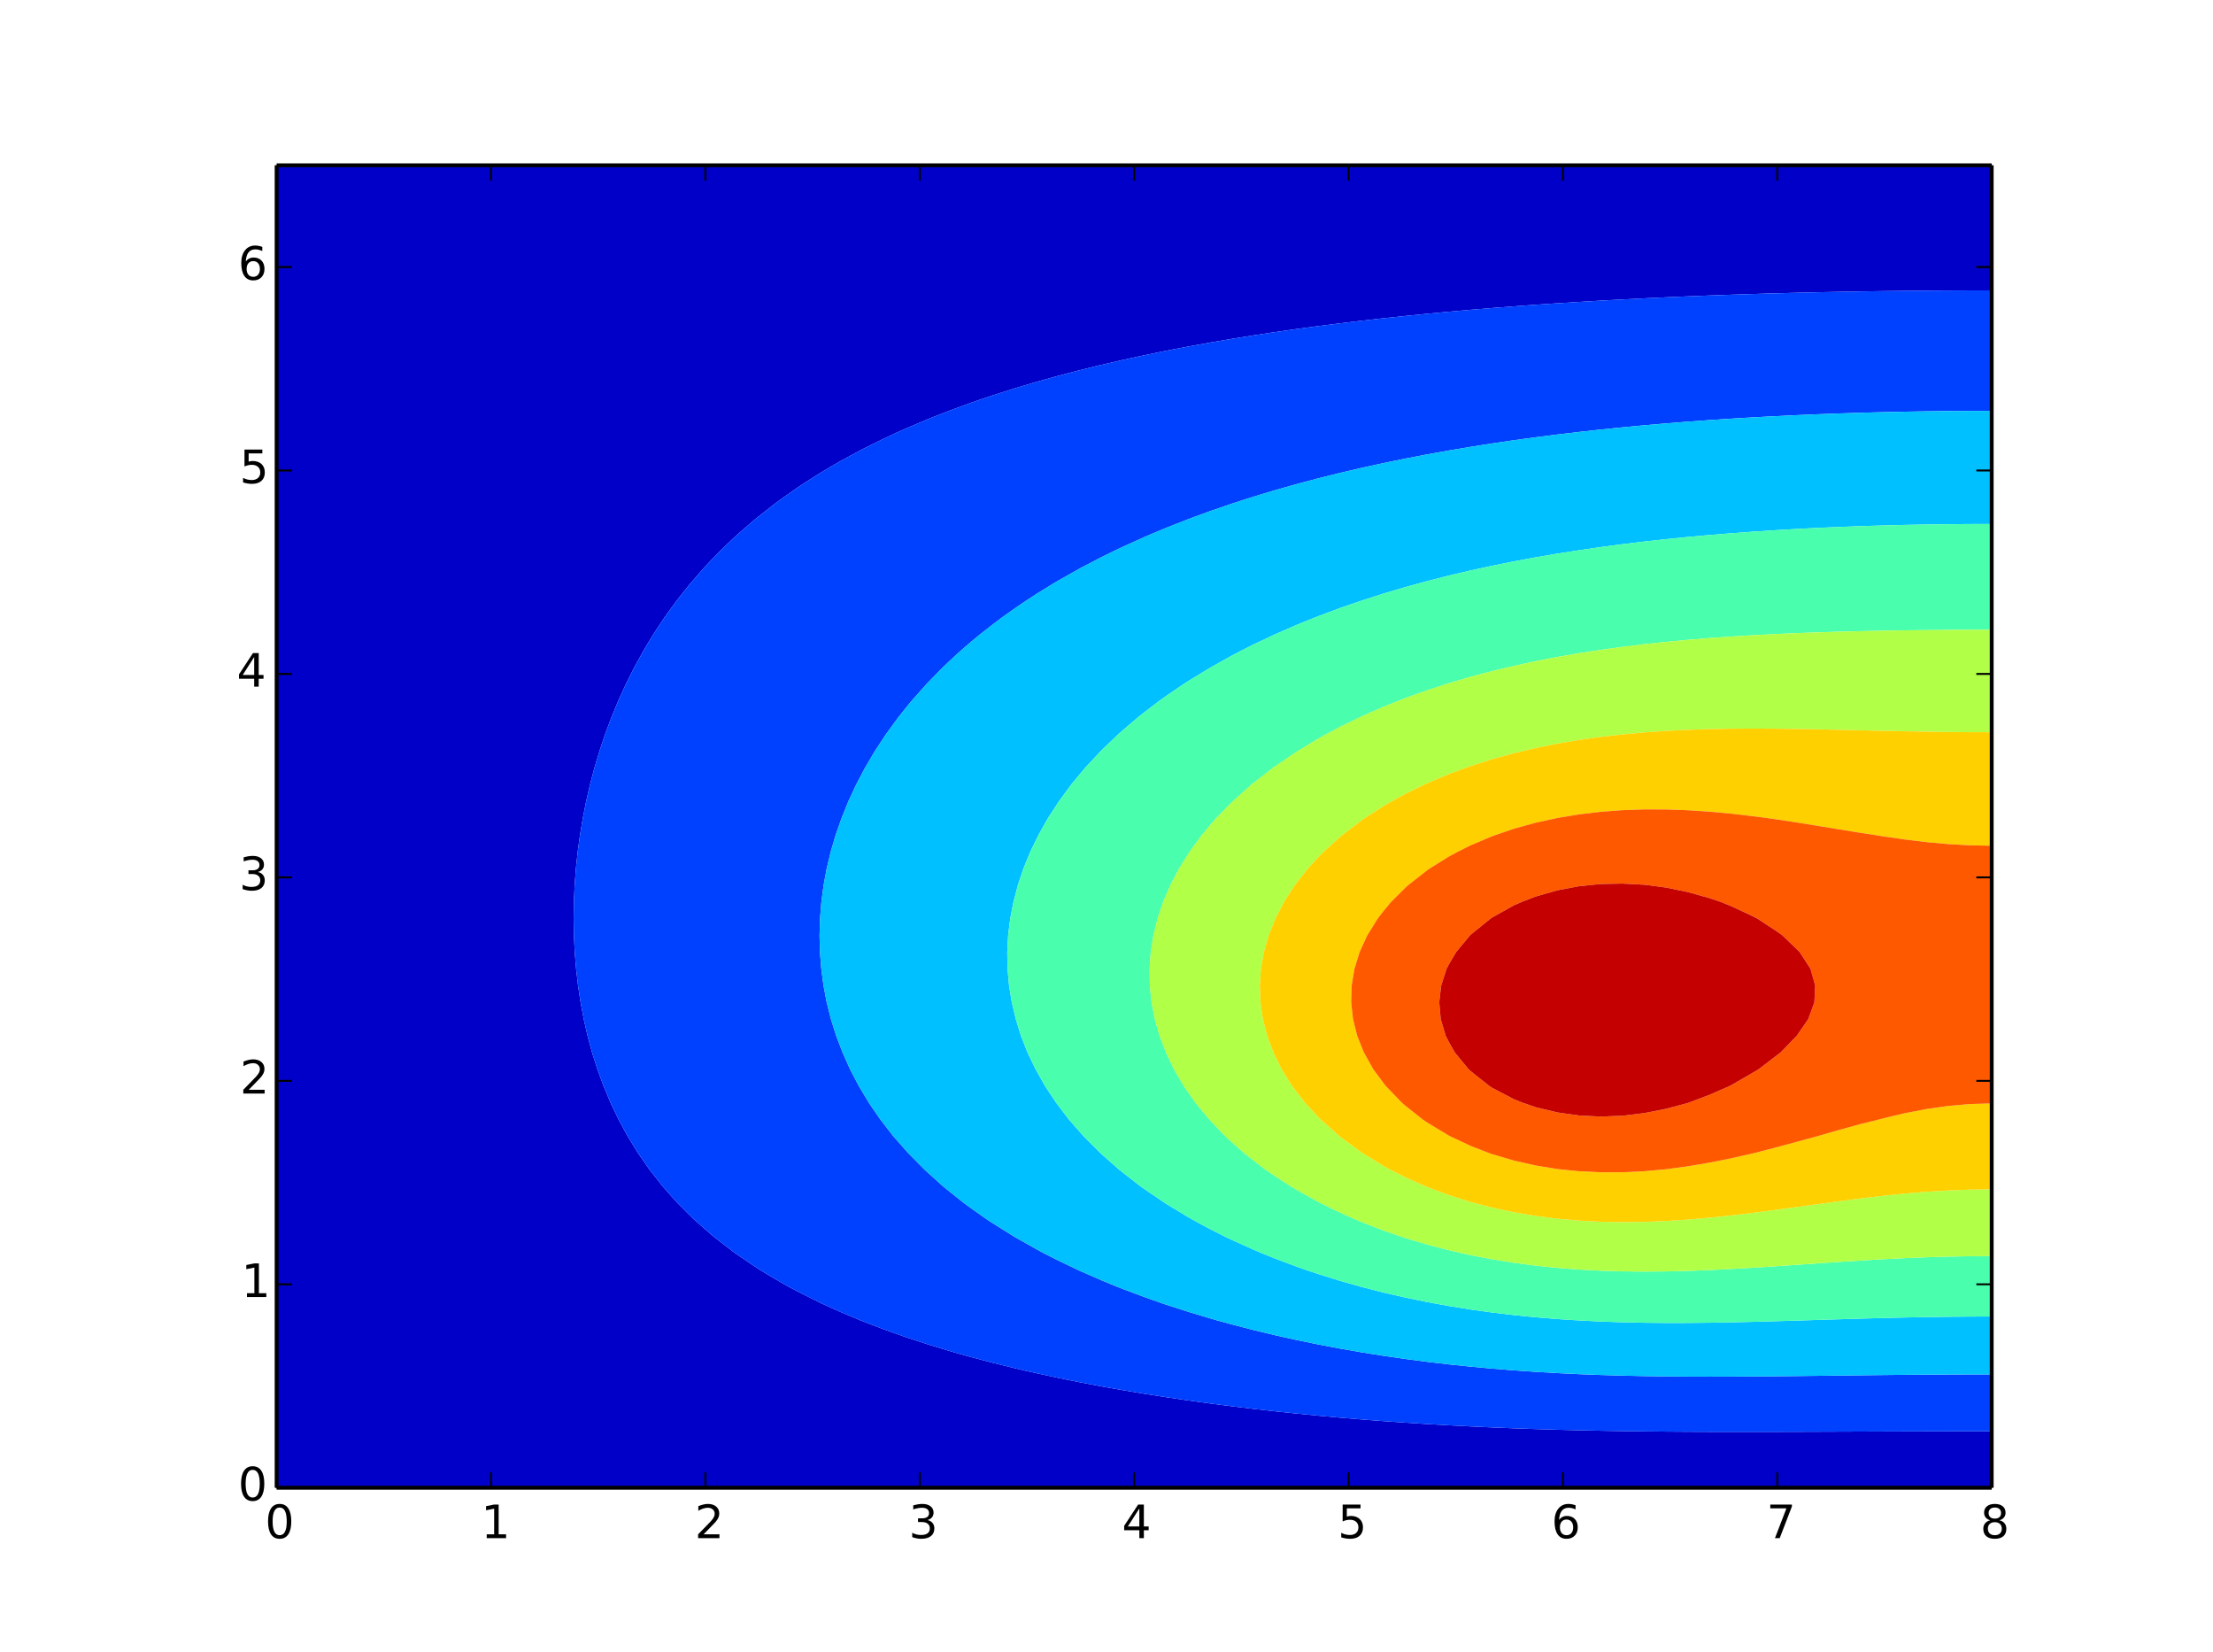 <?xml version="1.0" encoding="utf-8" standalone="no"?>
<!DOCTYPE svg PUBLIC "-//W3C//DTD SVG 1.1//EN"
  "http://www.w3.org/Graphics/SVG/1.1/DTD/svg11.dtd">
<!-- Created with matplotlib (http://matplotlib.org/) -->
<svg height="430pt" version="1.1" viewBox="0 0 576 430" width="576pt" xmlns="http://www.w3.org/2000/svg" xmlns:xlink="http://www.w3.org/1999/xlink">
 <defs>
  <style type="text/css">
*{stroke-linecap:butt;stroke-linejoin:round;}
  </style>
 </defs>
 <g id="figure_1">
  <g id="patch_1">
   <path d="
M0 430.2
L576 430.2
L576 0
L0 0
z
" style="fill:#ffffff;"/>
  </g>
  <g id="axes_1">
   <g id="patch_2">
    <path d="
M72 387.18
L518.4 387.18
L518.4 43.02
L72 43.02
z
" style="fill:#ffffff;"/>
   </g>
   <g id="PathCollection_1">
    <defs>
     <path d="
M72 -43.02
L72 -47.377
L72 -51.733
L72 -56.089
L72 -60.446
L72 -64.802
L72 -69.159
L72 -73.515
L72 -77.872
L72 -82.228
L72 -86.585
L72 -90.941
L72 -95.297
L72 -99.654
L72 -104.01
L72 -108.367
L72 -112.723
L72 -117.08
L72 -121.436
L72 -125.793
L72 -130.149
L72 -134.506
L72 -138.862
L72 -143.218
L72 -147.575
L72 -151.931
L72 -156.288
L72 -160.644
L72 -165.001
L72 -169.357
L72 -173.714
L72 -178.07
L72 -182.427
L72 -186.783
L72 -191.139
L72 -195.496
L72 -199.852
L72 -204.209
L72 -208.565
L72 -212.922
L72 -217.278
L72 -221.635
L72 -225.991
L72 -230.348
L72 -234.704
L72 -239.061
L72 -243.417
L72 -247.773
L72 -252.13
L72 -256.486
L72 -260.843
L72 -265.199
L72 -269.556
L72 -273.912
L72 -278.269
L72 -282.625
L72 -286.982
L72 -291.338
L72 -295.694
L72 -300.051
L72 -304.407
L72 -308.764
L72 -313.12
L72 -317.477
L72 -321.833
L72 -326.19
L72 -330.546
L72 -334.903
L72 -339.259
L72 -343.615
L72 -347.972
L72 -352.328
L72 -356.685
L72 -361.041
L72 -365.398
L72 -369.754
L72 -374.111
L72 -378.467
L72 -382.824
L72 -387.18
L77.651 -387.18
L83.301 -387.18
L88.952 -387.18
L94.603 -387.18
L100.253 -387.18
L105.904 -387.18
L111.554 -387.18
L117.205 -387.18
L122.856 -387.18
L128.506 -387.18
L134.157 -387.18
L139.808 -387.18
L145.458 -387.18
L151.109 -387.18
L156.759 -387.18
L162.41 -387.18
L168.061 -387.18
L173.711 -387.18
L179.362 -387.18
L185.013 -387.18
L190.663 -387.18
L196.314 -387.18
L201.965 -387.18
L207.615 -387.18
L213.266 -387.18
L218.916 -387.18
L224.567 -387.18
L230.218 -387.18
L235.868 -387.18
L241.519 -387.18
L247.17 -387.18
L252.82 -387.18
L258.471 -387.18
L264.122 -387.18
L269.772 -387.18
L275.423 -387.18
L281.073 -387.18
L286.724 -387.18
L292.375 -387.18
L298.025 -387.18
L303.676 -387.18
L309.327 -387.18
L314.977 -387.18
L320.628 -387.18
L326.278 -387.18
L331.929 -387.18
L337.58 -387.18
L343.23 -387.18
L348.881 -387.18
L354.532 -387.18
L360.182 -387.18
L365.833 -387.18
L371.484 -387.18
L377.134 -387.18
L382.785 -387.18
L388.435 -387.18
L394.086 -387.18
L399.737 -387.18
L405.387 -387.18
L411.038 -387.18
L416.689 -387.18
L422.339 -387.18
L427.99 -387.18
L433.641 -387.18
L439.291 -387.18
L444.942 -387.18
L450.592 -387.18
L456.243 -387.18
L461.894 -387.18
L467.544 -387.18
L473.195 -387.18
L478.846 -387.18
L484.496 -387.18
L490.147 -387.18
L495.797 -387.18
L501.448 -387.18
L507.099 -387.18
L512.749 -387.18
L518.4 -387.18
L518.4 -382.824
L518.4 -378.467
L518.4 -374.111
L518.4 -369.754
L518.4 -365.398
L518.4 -361.041
L518.4 -356.685
L518.4 -354.631
L512.749 -354.624
L507.099 -354.601
L501.448 -354.563
L495.797 -354.51
L490.147 -354.442
L484.496 -354.358
L478.846 -354.258
L473.195 -354.142
L467.544 -354.009
L461.894 -353.858
L456.243 -353.69
L450.592 -353.504
L444.942 -353.299
L439.291 -353.075
L433.641 -352.83
L427.99 -352.564
L423.358 -352.328
L422.339 -352.276
L416.689 -351.968
L411.038 -351.635
L405.387 -351.279
L399.737 -350.896
L394.086 -350.486
L388.435 -350.048
L382.785 -349.58
L377.134 -349.082
L371.484 -348.551
L365.833 -347.985
L365.706 -347.972
L360.182 -347.387
L354.532 -346.751
L348.881 -346.076
L343.23 -345.358
L337.58 -344.595
L331.929 -343.786
L330.79 -343.615
L326.278 -342.93
L320.628 -342.022
L314.977 -341.057
L309.327 -340.032
L305.285 -339.259
L303.676 -338.945
L298.025 -337.792
L292.375 -336.566
L286.724 -335.26
L285.239 -334.903
L281.073 -333.873
L275.423 -332.396
L269.772 -330.818
L268.835 -330.546
L264.122 -329.136
L258.471 -327.336
L255.063 -326.19
L252.82 -325.409
L247.17 -323.342
L243.286 -321.833
L241.519 -321.12
L235.868 -318.726
L233.079 -317.477
L230.218 -316.14
L224.567 -313.34
L224.141 -313.12
L218.916 -310.294
L216.243 -308.764
L213.266 -306.972
L209.221 -304.407
L207.615 -303.333
L202.942 -300.051
L201.965 -299.324
L197.298 -295.694
L196.314 -294.881
L192.205 -291.338
L190.663 -289.918
L187.595 -286.982
L185.013 -284.328
L183.413 -282.625
L179.612 -278.269
L179.362 -277.963
L176.142 -273.912
L173.711 -270.578
L172.986 -269.556
L170.1 -265.199
L168.061 -261.834
L167.473 -260.843
L165.071 -256.486
L162.892 -252.13
L162.41 -251.087
L160.903 -247.773
L159.102 -243.417
L157.481 -239.061
L156.759 -236.915
L156.022 -234.704
L154.715 -230.348
L153.562 -225.991
L152.557 -221.635
L151.694 -217.278
L151.109 -213.774
L150.966 -212.922
L150.367 -208.565
L149.902 -204.209
L149.57 -199.852
L149.372 -195.496
L149.307 -191.139
L149.379 -186.783
L149.591 -182.427
L149.947 -178.07
L150.453 -173.714
L151.109 -169.412
L151.117 -169.357
L151.933 -165.001
L152.925 -160.644
L154.104 -156.288
L155.488 -151.931
L156.759 -148.471
L157.089 -147.575
L158.907 -143.218
L160.995 -138.862
L162.41 -136.252
L163.365 -134.506
L166.041 -130.149
L168.061 -127.239
L169.078 -125.793
L172.505 -121.436
L173.711 -120.06
L176.377 -117.08
L179.362 -114.097
L180.771 -112.723
L185.013 -109.002
L185.758 -108.367
L190.663 -104.581
L191.428 -104.01
L196.314 -100.689
L197.899 -99.654
L201.965 -97.222
L205.333 -95.297
L207.615 -94.097
L213.266 -91.265
L213.933 -90.941
L218.916 -88.701
L223.933 -86.585
L224.567 -86.336
L230.218 -84.178
L235.694 -82.228
L235.868 -82.17
L241.519 -80.328
L247.17 -78.607
L249.685 -77.872
L252.82 -77.008
L258.471 -75.52
L264.122 -74.125
L266.693 -73.515
L269.772 -72.823
L275.423 -71.606
L281.073 -70.463
L286.724 -69.389
L287.973 -69.159
L292.375 -68.385
L298.025 -67.443
L303.676 -66.558
L309.327 -65.728
L314.977 -64.95
L316.09 -64.802
L320.628 -64.222
L326.278 -63.542
L331.929 -62.906
L337.58 -62.314
L343.23 -61.764
L348.881 -61.255
L354.532 -60.786
L358.96 -60.446
L360.182 -60.354
L365.833 -59.957
L371.484 -59.596
L377.134 -59.27
L382.785 -58.978
L388.435 -58.718
L394.086 -58.489
L399.737 -58.29
L405.387 -58.12
L411.038 -57.976
L416.689 -57.858
L422.339 -57.762
L427.99 -57.688
L433.641 -57.633
L439.291 -57.595
L444.942 -57.572
L450.592 -57.561
L456.243 -57.561
L461.894 -57.569
L467.544 -57.583
L473.195 -57.602
L478.846 -57.623
L484.496 -57.645
L490.147 -57.666
L495.797 -57.685
L501.448 -57.7
L507.099 -57.712
L512.749 -57.72
L518.4 -57.722
L518.4 -56.089
L518.4 -51.733
L518.4 -47.377
L518.4 -43.02
L512.749 -43.02
L507.099 -43.02
L501.448 -43.02
L495.797 -43.02
L490.147 -43.02
L484.496 -43.02
L478.846 -43.02
L473.195 -43.02
L467.544 -43.02
L461.894 -43.02
L456.243 -43.02
L450.592 -43.02
L444.942 -43.02
L439.291 -43.02
L433.641 -43.02
L427.99 -43.02
L422.339 -43.02
L416.689 -43.02
L411.038 -43.02
L405.387 -43.02
L399.737 -43.02
L394.086 -43.02
L388.435 -43.02
L382.785 -43.02
L377.134 -43.02
L371.484 -43.02
L365.833 -43.02
L360.182 -43.02
L354.532 -43.02
L348.881 -43.02
L343.23 -43.02
L337.58 -43.02
L331.929 -43.02
L326.278 -43.02
L320.628 -43.02
L314.977 -43.02
L309.327 -43.02
L303.676 -43.02
L298.025 -43.02
L292.375 -43.02
L286.724 -43.02
L281.073 -43.02
L275.423 -43.02
L269.772 -43.02
L264.122 -43.02
L258.471 -43.02
L252.82 -43.02
L247.17 -43.02
L241.519 -43.02
L235.868 -43.02
L230.218 -43.02
L224.567 -43.02
L218.916 -43.02
L213.266 -43.02
L207.615 -43.02
L201.965 -43.02
L196.314 -43.02
L190.663 -43.02
L185.013 -43.02
L179.362 -43.02
L173.711 -43.02
L168.061 -43.02
L162.41 -43.02
L156.759 -43.02
L151.109 -43.02
L145.458 -43.02
L139.808 -43.02
L134.157 -43.02
L128.506 -43.02
L122.856 -43.02
L117.205 -43.02
L111.554 -43.02
L105.904 -43.02
L100.253 -43.02
L94.603 -43.02
L88.952 -43.02
L83.301 -43.02
L77.651 -43.02
L72 -43.02" id="C0_0_d7d2fd4cec"/>
    </defs>
    <g clip-path="url(#p8092a36277)">
     <use style="fill:#0000c8;" x="0.0" xlink:href="#C0_0_d7d2fd4cec" y="430.2"/>
    </g>
   </g>
   <g id="PathCollection_2">
    <defs>
     <path d="
M150.453 -173.714
L149.947 -178.07
L149.591 -182.427
L149.379 -186.783
L149.307 -191.139
L149.372 -195.496
L149.57 -199.852
L149.902 -204.209
L150.367 -208.565
L150.966 -212.922
L151.109 -213.774
L151.694 -217.278
L152.557 -221.635
L153.562 -225.991
L154.715 -230.348
L156.022 -234.704
L156.759 -236.915
L157.481 -239.061
L159.102 -243.417
L160.903 -247.773
L162.41 -251.087
L162.892 -252.13
L165.071 -256.486
L167.473 -260.843
L168.061 -261.834
L170.1 -265.199
L172.986 -269.556
L173.711 -270.578
L176.142 -273.912
L179.362 -277.963
L179.612 -278.269
L183.413 -282.625
L185.013 -284.328
L187.595 -286.982
L190.663 -289.918
L192.205 -291.338
L196.314 -294.881
L197.298 -295.694
L201.965 -299.324
L202.942 -300.051
L207.615 -303.333
L209.221 -304.407
L213.266 -306.972
L216.243 -308.764
L218.916 -310.294
L224.141 -313.12
L224.567 -313.34
L230.218 -316.14
L233.079 -317.477
L235.868 -318.726
L241.519 -321.12
L243.286 -321.833
L247.17 -323.342
L252.82 -325.409
L255.063 -326.19
L258.471 -327.336
L264.122 -329.136
L268.835 -330.546
L269.772 -330.818
L275.423 -332.396
L281.073 -333.873
L285.239 -334.903
L286.724 -335.26
L292.375 -336.566
L298.025 -337.792
L303.676 -338.945
L305.285 -339.259
L309.327 -340.032
L314.977 -341.057
L320.628 -342.022
L326.278 -342.93
L330.79 -343.615
L331.929 -343.786
L337.58 -344.595
L343.23 -345.358
L348.881 -346.076
L354.532 -346.751
L360.182 -347.387
L365.706 -347.972
L365.833 -347.985
L371.484 -348.551
L377.134 -349.082
L382.785 -349.58
L388.435 -350.048
L394.086 -350.486
L399.737 -350.896
L405.387 -351.279
L411.038 -351.635
L416.689 -351.968
L422.339 -352.276
L423.358 -352.328
L427.99 -352.564
L433.641 -352.83
L439.291 -353.075
L444.942 -353.299
L450.592 -353.504
L456.243 -353.69
L461.894 -353.858
L467.544 -354.009
L473.195 -354.142
L478.846 -354.258
L484.496 -354.358
L490.147 -354.442
L495.797 -354.51
L501.448 -354.563
L507.099 -354.601
L512.749 -354.624
L518.4 -354.631
L518.4 -352.328
L518.4 -347.972
L518.4 -343.615
L518.4 -339.259
L518.4 -334.903
L518.4 -330.546
L518.4 -326.19
L518.4 -323.276
L512.749 -323.263
L507.099 -323.222
L501.448 -323.155
L495.797 -323.06
L490.147 -322.938
L484.496 -322.787
L478.846 -322.607
L473.195 -322.397
L467.544 -322.157
L461.894 -321.884
L460.952 -321.833
L456.243 -321.581
L450.592 -321.244
L444.942 -320.872
L439.291 -320.463
L433.641 -320.015
L427.99 -319.527
L422.339 -318.995
L416.689 -318.419
L411.038 -317.795
L408.349 -317.477
L405.387 -317.127
L399.737 -316.41
L394.086 -315.638
L388.435 -314.809
L382.785 -313.918
L378.056 -313.12
L377.134 -312.964
L371.484 -311.953
L365.833 -310.869
L360.182 -309.708
L355.867 -308.764
L354.532 -308.469
L348.881 -307.156
L343.23 -305.749
L338.18 -304.407
L337.58 -304.246
L331.929 -302.652
L326.278 -300.946
L323.475 -300.051
L320.628 -299.126
L314.977 -297.185
L310.897 -295.694
L309.327 -295.108
L303.676 -292.89
L299.953 -291.338
L298.025 -290.512
L292.375 -287.962
L290.308 -286.982
L286.724 -285.223
L281.729 -282.625
L281.073 -282.271
L275.423 -279.084
L274.043 -278.269
L269.772 -275.629
L267.122 -273.912
L264.122 -271.869
L260.866 -269.556
L258.471 -267.757
L255.196 -265.199
L252.82 -263.228
L250.046 -260.843
L247.17 -258.198
L245.365 -256.486
L241.519 -252.555
L241.114 -252.13
L237.243 -247.773
L235.868 -246.089
L233.732 -243.417
L230.565 -239.061
L230.218 -238.54
L227.692 -234.704
L225.131 -230.348
L224.567 -229.285
L222.833 -225.991
L220.806 -221.635
L219.048 -217.278
L218.916 -216.903
L217.515 -212.922
L216.227 -208.565
L215.181 -204.209
L214.369 -199.852
L213.788 -195.496
L213.436 -191.139
L213.312 -186.783
L213.418 -182.427
L213.758 -178.07
L214.34 -173.714
L215.172 -169.357
L216.268 -165.001
L217.643 -160.644
L218.916 -157.323
L219.306 -156.288
L221.245 -151.931
L223.529 -147.575
L224.567 -145.853
L226.141 -143.218
L229.132 -138.862
L230.218 -137.466
L232.512 -134.506
L235.868 -130.697
L236.352 -130.149
L240.655 -125.793
L241.519 -125.007
L245.489 -121.436
L247.17 -120.077
L250.93 -117.08
L252.82 -115.715
L257.054 -112.723
L258.471 -111.81
L263.967 -108.367
L264.122 -108.278
L269.772 -105.09
L271.756 -104.01
L275.423 -102.166
L280.651 -99.654
L281.073 -99.465
L286.724 -96.998
L290.835 -95.297
L292.375 -94.701
L298.025 -92.585
L302.689 -90.941
L303.676 -90.613
L309.327 -88.791
L314.977 -87.093
L316.742 -86.585
L320.628 -85.519
L326.278 -84.058
L331.929 -82.701
L334.011 -82.228
L337.58 -81.447
L343.23 -80.287
L348.881 -79.218
L354.532 -78.239
L356.817 -77.872
L360.182 -77.342
L365.833 -76.524
L371.484 -75.786
L377.134 -75.124
L382.785 -74.536
L388.435 -74.019
L394.086 -73.569
L394.873 -73.515
L399.737 -73.18
L405.387 -72.851
L411.038 -72.58
L416.689 -72.364
L422.339 -72.197
L427.99 -72.075
L433.641 -71.994
L439.291 -71.949
L444.942 -71.934
L450.592 -71.946
L456.243 -71.978
L461.894 -72.026
L467.544 -72.086
L473.195 -72.152
L478.846 -72.221
L484.496 -72.289
L490.147 -72.353
L495.797 -72.409
L501.448 -72.455
L507.099 -72.49
L512.749 -72.511
L518.4 -72.518
L518.4 -69.159
L518.4 -64.802
L518.4 -60.446
L518.4 -57.722
L512.749 -57.72
L507.099 -57.712
L501.448 -57.7
L495.797 -57.685
L490.147 -57.666
L484.496 -57.645
L478.846 -57.623
L473.195 -57.602
L467.544 -57.583
L461.894 -57.569
L456.243 -57.561
L450.592 -57.561
L444.942 -57.572
L439.291 -57.595
L433.641 -57.633
L427.99 -57.688
L422.339 -57.762
L416.689 -57.858
L411.038 -57.976
L405.387 -58.12
L399.737 -58.29
L394.086 -58.489
L388.435 -58.718
L382.785 -58.978
L377.134 -59.27
L371.484 -59.596
L365.833 -59.957
L360.182 -60.354
L358.96 -60.446
L354.532 -60.786
L348.881 -61.255
L343.23 -61.764
L337.58 -62.314
L331.929 -62.906
L326.278 -63.542
L320.628 -64.222
L316.09 -64.802
L314.977 -64.95
L309.327 -65.728
L303.676 -66.558
L298.025 -67.443
L292.375 -68.385
L287.973 -69.159
L286.724 -69.389
L281.073 -70.463
L275.423 -71.606
L269.772 -72.823
L266.693 -73.515
L264.122 -74.125
L258.471 -75.52
L252.82 -77.008
L249.685 -77.872
L247.17 -78.607
L241.519 -80.328
L235.868 -82.17
L235.694 -82.228
L230.218 -84.178
L224.567 -86.336
L223.933 -86.585
L218.916 -88.701
L213.933 -90.941
L213.266 -91.265
L207.615 -94.097
L205.333 -95.297
L201.965 -97.222
L197.899 -99.654
L196.314 -100.689
L191.428 -104.01
L190.663 -104.581
L185.758 -108.367
L185.013 -109.002
L180.771 -112.723
L179.362 -114.097
L176.377 -117.08
L173.711 -120.06
L172.505 -121.436
L169.078 -125.793
L168.061 -127.239
L166.041 -130.149
L163.365 -134.506
L162.41 -136.252
L160.995 -138.862
L158.907 -143.218
L157.089 -147.575
L156.759 -148.471
L155.488 -151.931
L154.104 -156.288
L152.925 -160.644
L151.933 -165.001
L151.117 -169.357
L151.109 -169.412
L150.453 -173.714" id="C1_0_3014eb754a"/>
    </defs>
    <g clip-path="url(#p8092a36277)">
     <use style="fill:#0040ff;" x="0.0" xlink:href="#C1_0_3014eb754a" y="430.2"/>
    </g>
   </g>
   <g id="PathCollection_3">
    <defs>
     <path d="
M217.643 -160.644
L216.268 -165.001
L215.172 -169.357
L214.34 -173.714
L213.758 -178.07
L213.418 -182.427
L213.312 -186.783
L213.436 -191.139
L213.788 -195.496
L214.369 -199.852
L215.181 -204.209
L216.227 -208.565
L217.515 -212.922
L218.916 -216.903
L219.048 -217.278
L220.806 -221.635
L222.833 -225.991
L224.567 -229.285
L225.131 -230.348
L227.692 -234.704
L230.218 -238.54
L230.565 -239.061
L233.732 -243.417
L235.868 -246.089
L237.243 -247.773
L241.114 -252.13
L241.519 -252.555
L245.365 -256.486
L247.17 -258.198
L250.046 -260.843
L252.82 -263.228
L255.196 -265.199
L258.471 -267.757
L260.866 -269.556
L264.122 -271.869
L267.122 -273.912
L269.772 -275.629
L274.043 -278.269
L275.423 -279.084
L281.073 -282.271
L281.729 -282.625
L286.724 -285.223
L290.308 -286.982
L292.375 -287.962
L298.025 -290.512
L299.953 -291.338
L303.676 -292.89
L309.327 -295.108
L310.897 -295.694
L314.977 -297.185
L320.628 -299.126
L323.475 -300.051
L326.278 -300.946
L331.929 -302.652
L337.58 -304.246
L338.18 -304.407
L343.23 -305.749
L348.881 -307.156
L354.532 -308.469
L355.867 -308.764
L360.182 -309.708
L365.833 -310.869
L371.484 -311.953
L377.134 -312.964
L378.056 -313.12
L382.785 -313.918
L388.435 -314.809
L394.086 -315.638
L399.737 -316.41
L405.387 -317.127
L408.349 -317.477
L411.038 -317.795
L416.689 -318.419
L422.339 -318.995
L427.99 -319.527
L433.641 -320.015
L439.291 -320.463
L444.942 -320.872
L450.592 -321.244
L456.243 -321.581
L460.952 -321.833
L461.894 -321.884
L467.544 -322.157
L473.195 -322.397
L478.846 -322.607
L484.496 -322.787
L490.147 -322.938
L495.797 -323.06
L501.448 -323.155
L507.099 -323.222
L512.749 -323.263
L518.4 -323.276
L518.4 -321.833
L518.4 -317.477
L518.4 -313.12
L518.4 -308.764
L518.4 -304.407
L518.4 -300.051
L518.4 -295.694
L518.4 -293.84
L512.749 -293.825
L507.099 -293.779
L501.448 -293.702
L495.797 -293.593
L490.147 -293.452
L484.496 -293.277
L478.846 -293.066
L473.195 -292.819
L467.544 -292.534
L461.894 -292.207
L456.243 -291.837
L450.592 -291.421
L449.586 -291.338
L444.942 -290.962
L439.291 -290.453
L433.641 -289.89
L427.99 -289.269
L422.339 -288.585
L416.689 -287.834
L411.038 -287.011
L410.851 -286.982
L405.387 -286.129
L399.737 -285.166
L394.086 -284.116
L388.435 -282.972
L386.845 -282.625
L382.785 -281.745
L377.134 -280.419
L371.484 -278.975
L368.907 -278.269
L365.833 -277.425
L360.182 -275.753
L354.532 -273.936
L354.461 -273.912
L348.881 -271.996
L343.23 -269.883
L342.402 -269.556
L337.58 -267.614
L332.046 -265.199
L331.929 -265.147
L326.278 -262.486
L323.029 -260.843
L320.628 -259.588
L315.073 -256.486
L314.977 -256.431
L309.327 -252.98
L308.01 -252.13
L303.676 -249.183
L301.706 -247.773
L298.025 -244.977
L296.062 -243.417
L292.375 -240.274
L291.005 -239.061
L286.724 -234.948
L286.479 -234.704
L282.417 -230.348
L281.073 -228.754
L278.797 -225.991
L275.602 -221.635
L275.423 -221.364
L272.761 -217.278
L270.309 -212.922
L269.772 -211.826
L268.181 -208.565
L266.391 -204.209
L264.935 -199.852
L264.122 -196.745
L263.791 -195.496
L262.939 -191.139
L262.399 -186.783
L262.167 -182.427
L262.244 -178.07
L262.635 -173.714
L263.347 -169.357
L264.122 -166.133
L264.384 -165.001
L265.732 -160.644
L267.443 -156.288
L269.548 -151.931
L269.772 -151.539
L271.995 -147.575
L274.896 -143.218
L275.423 -142.532
L278.206 -138.862
L281.073 -135.599
L282.029 -134.506
L286.38 -130.149
L286.724 -129.842
L291.3 -125.793
L292.375 -124.945
L296.894 -121.436
L298.025 -120.646
L303.259 -117.08
L303.676 -116.822
L309.327 -113.409
L310.501 -112.723
L314.977 -110.328
L318.832 -108.367
L320.628 -107.52
L326.278 -104.973
L328.532 -104.01
L331.929 -102.65
L337.58 -100.531
L340.072 -99.654
L343.23 -98.599
L348.881 -96.841
L354.343 -95.297
L354.532 -95.246
L360.182 -93.801
L365.833 -92.501
L371.484 -91.343
L373.661 -90.941
L377.134 -90.311
L382.785 -89.401
L388.435 -88.614
L394.086 -87.942
L399.737 -87.38
L405.387 -86.921
L410.609 -86.585
L411.038 -86.557
L416.689 -86.277
L422.339 -86.081
L427.99 -85.961
L433.641 -85.908
L439.291 -85.914
L444.942 -85.97
L450.592 -86.068
L456.243 -86.198
L461.894 -86.352
L467.544 -86.521
L469.605 -86.585
L473.195 -86.697
L478.846 -86.872
L484.496 -87.04
L490.147 -87.194
L495.797 -87.328
L501.448 -87.437
L507.099 -87.518
L512.749 -87.567
L518.4 -87.584
L518.4 -86.585
L518.4 -82.228
L518.4 -77.872
L518.4 -73.515
L518.4 -72.518
L512.749 -72.511
L507.099 -72.49
L501.448 -72.455
L495.797 -72.409
L490.147 -72.353
L484.496 -72.289
L478.846 -72.221
L473.195 -72.152
L467.544 -72.086
L461.894 -72.026
L456.243 -71.978
L450.592 -71.946
L444.942 -71.934
L439.291 -71.949
L433.641 -71.994
L427.99 -72.075
L422.339 -72.197
L416.689 -72.364
L411.038 -72.58
L405.387 -72.851
L399.737 -73.18
L394.873 -73.515
L394.086 -73.569
L388.435 -74.019
L382.785 -74.536
L377.134 -75.124
L371.484 -75.786
L365.833 -76.524
L360.182 -77.342
L356.817 -77.872
L354.532 -78.239
L348.881 -79.218
L343.23 -80.287
L337.58 -81.447
L334.011 -82.228
L331.929 -82.701
L326.278 -84.058
L320.628 -85.519
L316.742 -86.585
L314.977 -87.093
L309.327 -88.791
L303.676 -90.613
L302.689 -90.941
L298.025 -92.585
L292.375 -94.701
L290.835 -95.297
L286.724 -96.998
L281.073 -99.465
L280.651 -99.654
L275.423 -102.166
L271.756 -104.01
L269.772 -105.09
L264.122 -108.278
L263.967 -108.367
L258.471 -111.81
L257.054 -112.723
L252.82 -115.715
L250.93 -117.08
L247.17 -120.077
L245.489 -121.436
L241.519 -125.007
L240.655 -125.793
L236.352 -130.149
L235.868 -130.697
L232.512 -134.506
L230.218 -137.466
L229.132 -138.862
L226.141 -143.218
L224.567 -145.853
L223.529 -147.575
L221.245 -151.931
L219.306 -156.288
L218.916 -157.323
L217.643 -160.644" id="C2_0_ec3bedd316"/>
    </defs>
    <g clip-path="url(#p8092a36277)">
     <use style="fill:#00c0ff;" x="0.0" xlink:href="#C2_0_ec3bedd316" y="430.2"/>
    </g>
   </g>
   <g id="PathCollection_4">
    <defs>
     <path d="
M263.347 -169.357
L262.635 -173.714
L262.244 -178.07
L262.167 -182.427
L262.399 -186.783
L262.939 -191.139
L263.791 -195.496
L264.122 -196.745
L264.935 -199.852
L266.391 -204.209
L268.181 -208.565
L269.772 -211.826
L270.309 -212.922
L272.761 -217.278
L275.423 -221.364
L275.602 -221.635
L278.797 -225.991
L281.073 -228.754
L282.417 -230.348
L286.479 -234.704
L286.724 -234.948
L291.005 -239.061
L292.375 -240.274
L296.062 -243.417
L298.025 -244.977
L301.706 -247.773
L303.676 -249.183
L308.01 -252.13
L309.327 -252.98
L314.977 -256.431
L315.073 -256.486
L320.628 -259.588
L323.029 -260.843
L326.278 -262.486
L331.929 -265.147
L332.046 -265.199
L337.58 -267.614
L342.402 -269.556
L343.23 -269.883
L348.881 -271.996
L354.461 -273.912
L354.532 -273.936
L360.182 -275.753
L365.833 -277.425
L368.907 -278.269
L371.484 -278.975
L377.134 -280.419
L382.785 -281.745
L386.845 -282.625
L388.435 -282.972
L394.086 -284.116
L399.737 -285.166
L405.387 -286.129
L410.851 -286.982
L411.038 -287.011
L416.689 -287.834
L422.339 -288.585
L427.99 -289.269
L433.641 -289.89
L439.291 -290.453
L444.942 -290.962
L449.586 -291.338
L450.592 -291.421
L456.243 -291.837
L461.894 -292.207
L467.544 -292.534
L473.195 -292.819
L478.846 -293.066
L484.496 -293.277
L490.147 -293.452
L495.797 -293.593
L501.448 -293.702
L507.099 -293.779
L512.749 -293.825
L518.4 -293.84
L518.4 -291.338
L518.4 -286.982
L518.4 -282.625
L518.4 -278.269
L518.4 -273.912
L518.4 -269.556
L518.4 -266.3
L512.749 -266.291
L507.099 -266.264
L501.448 -266.218
L495.797 -266.152
L490.147 -266.064
L484.496 -265.95
L478.846 -265.808
L473.195 -265.634
L467.544 -265.424
L462.472 -265.199
L461.894 -265.174
L456.243 -264.883
L450.592 -264.542
L444.942 -264.145
L439.291 -263.686
L433.641 -263.158
L427.99 -262.554
L422.339 -261.864
L416.689 -261.079
L415.177 -260.843
L411.038 -260.211
L405.387 -259.238
L399.737 -258.143
L394.086 -256.913
L392.316 -256.486
L388.435 -255.564
L382.785 -254.067
L377.134 -252.392
L376.322 -252.13
L371.484 -250.567
L365.833 -248.533
L363.898 -247.773
L360.182 -246.297
L354.532 -243.814
L353.692 -243.417
L348.881 -241.077
L345.095 -239.061
L343.23 -238.027
L337.705 -234.704
L337.58 -234.624
L331.929 -230.801
L331.301 -230.348
L326.278 -226.454
L325.714 -225.991
L320.833 -221.635
L320.628 -221.434
L316.559 -217.278
L314.977 -215.455
L312.847 -212.922
L309.657 -208.565
L309.327 -208.048
L306.911 -204.209
L304.63 -199.852
L303.676 -197.628
L302.761 -195.496
L301.283 -191.139
L300.208 -186.783
L299.522 -182.427
L299.214 -178.07
L299.281 -173.714
L299.726 -169.357
L300.562 -165.001
L301.805 -160.644
L303.485 -156.288
L303.676 -155.895
L305.55 -151.931
L308.109 -147.575
L309.327 -145.846
L311.15 -143.218
L314.759 -138.862
L314.977 -138.633
L318.922 -134.506
L320.628 -132.961
L323.778 -130.149
L326.278 -128.188
L329.419 -125.793
L331.929 -124.086
L335.997 -121.436
L337.58 -120.504
L343.23 -117.354
L343.749 -117.08
L348.881 -114.584
L353.064 -112.723
L354.532 -112.114
L360.182 -109.935
L364.729 -108.367
L365.833 -108.005
L371.484 -106.311
L377.134 -104.834
L380.754 -104.01
L382.785 -103.559
L388.435 -102.47
L394.086 -101.561
L399.737 -100.821
L405.387 -100.24
L411.038 -99.806
L413.93 -99.654
L416.689 -99.507
L422.339 -99.333
L427.99 -99.275
L433.641 -99.32
L439.291 -99.457
L444.476 -99.654
L444.942 -99.672
L450.592 -99.95
L456.243 -100.278
L461.894 -100.642
L467.544 -101.028
L473.195 -101.419
L478.846 -101.802
L484.496 -102.163
L490.147 -102.491
L495.797 -102.774
L501.448 -103.004
L507.099 -103.173
L512.749 -103.277
L518.4 -103.312
L518.4 -99.654
L518.4 -95.297
L518.4 -90.941
L518.4 -87.584
L512.749 -87.567
L507.099 -87.518
L501.448 -87.437
L495.797 -87.328
L490.147 -87.194
L484.496 -87.04
L478.846 -86.872
L473.195 -86.697
L469.605 -86.585
L467.544 -86.521
L461.894 -86.352
L456.243 -86.198
L450.592 -86.068
L444.942 -85.97
L439.291 -85.914
L433.641 -85.908
L427.99 -85.961
L422.339 -86.081
L416.689 -86.277
L411.038 -86.557
L410.609 -86.585
L405.387 -86.921
L399.737 -87.38
L394.086 -87.942
L388.435 -88.614
L382.785 -89.401
L377.134 -90.311
L373.661 -90.941
L371.484 -91.343
L365.833 -92.501
L360.182 -93.801
L354.532 -95.246
L354.343 -95.297
L348.881 -96.841
L343.23 -98.599
L340.072 -99.654
L337.58 -100.531
L331.929 -102.65
L328.532 -104.01
L326.278 -104.973
L320.628 -107.52
L318.832 -108.367
L314.977 -110.328
L310.501 -112.723
L309.327 -113.409
L303.676 -116.822
L303.259 -117.08
L298.025 -120.646
L296.894 -121.436
L292.375 -124.945
L291.3 -125.793
L286.724 -129.842
L286.38 -130.149
L282.029 -134.506
L281.073 -135.599
L278.206 -138.862
L275.423 -142.532
L274.896 -143.218
L271.995 -147.575
L269.772 -151.539
L269.548 -151.931
L267.443 -156.288
L265.732 -160.644
L264.384 -165.001
L264.122 -166.133
L263.347 -169.357" id="C3_0_cc2c4ee16d"/>
    </defs>
    <g clip-path="url(#p8092a36277)">
     <use style="fill:#49ffad;" x="0.0" xlink:href="#C3_0_cc2c4ee16d" y="430.2"/>
    </g>
   </g>
   <g id="PathCollection_5">
    <defs>
     <path d="
M303.485 -156.288
L301.805 -160.644
L300.562 -165.001
L299.726 -169.357
L299.281 -173.714
L299.214 -178.07
L299.522 -182.427
L300.208 -186.783
L301.283 -191.139
L302.761 -195.496
L303.676 -197.628
L304.63 -199.852
L306.911 -204.209
L309.327 -208.048
L309.657 -208.565
L312.847 -212.922
L314.977 -215.455
L316.559 -217.278
L320.628 -221.434
L320.833 -221.635
L325.714 -225.991
L326.278 -226.454
L331.301 -230.348
L331.929 -230.801
L337.58 -234.624
L337.705 -234.704
L343.23 -238.027
L345.095 -239.061
L348.881 -241.077
L353.692 -243.417
L354.532 -243.814
L360.182 -246.297
L363.898 -247.773
L365.833 -248.533
L371.484 -250.567
L376.322 -252.13
L377.134 -252.392
L382.785 -254.067
L388.435 -255.564
L392.316 -256.486
L394.086 -256.913
L399.737 -258.143
L405.387 -259.238
L411.038 -260.211
L415.177 -260.843
L416.689 -261.079
L422.339 -261.864
L427.99 -262.554
L433.641 -263.158
L439.291 -263.686
L444.942 -264.145
L450.592 -264.542
L456.243 -264.883
L461.894 -265.174
L462.472 -265.199
L467.544 -265.424
L473.195 -265.634
L478.846 -265.808
L484.496 -265.95
L490.147 -266.064
L495.797 -266.152
L501.448 -266.218
L507.099 -266.264
L512.749 -266.291
L518.4 -266.3
L518.4 -265.199
L518.4 -260.843
L518.4 -256.486
L518.4 -252.13
L518.4 -247.773
L518.4 -243.417
L518.4 -239.632
L512.749 -239.648
L507.099 -239.698
L501.448 -239.776
L495.797 -239.88
L490.147 -240.001
L484.496 -240.133
L478.846 -240.265
L473.195 -240.388
L467.544 -240.491
L461.894 -240.561
L456.243 -240.586
L450.592 -240.553
L444.942 -240.451
L439.291 -240.265
L433.641 -239.983
L427.99 -239.59
L422.339 -239.071
L422.253 -239.061
L416.689 -238.432
L411.038 -237.642
L405.387 -236.682
L399.737 -235.533
L396.276 -234.704
L394.086 -234.188
L388.435 -232.637
L382.785 -230.824
L381.473 -230.348
L377.134 -228.755
L371.484 -226.364
L370.688 -225.991
L365.833 -223.629
L362.198 -221.635
L360.182 -220.467
L355.227 -217.278
L354.532 -216.795
L349.424 -212.922
L348.881 -212.467
L344.547 -208.565
L343.23 -207.218
L340.445 -204.209
L337.58 -200.574
L337.032 -199.852
L334.208 -195.496
L331.969 -191.139
L331.929 -191.042
L330.211 -186.783
L328.961 -182.427
L328.195 -178.07
L327.897 -173.714
L328.061 -169.357
L328.693 -165.001
L329.812 -160.644
L331.449 -156.288
L331.929 -155.322
L333.584 -151.931
L336.308 -147.575
L337.58 -145.915
L339.656 -143.218
L343.23 -139.388
L343.733 -138.862
L348.635 -134.506
L348.881 -134.315
L354.532 -130.171
L354.563 -130.149
L360.182 -126.722
L361.855 -125.793
L365.833 -123.788
L371.098 -121.436
L371.484 -121.277
L377.134 -119.171
L382.785 -117.384
L383.908 -117.08
L388.435 -115.907
L394.086 -114.705
L399.737 -113.755
L405.387 -113.04
L408.984 -112.723
L411.038 -112.544
L416.689 -112.251
L422.339 -112.146
L427.99 -112.215
L433.641 -112.439
L438.072 -112.723
L439.291 -112.804
L444.942 -113.294
L450.592 -113.888
L456.243 -114.563
L461.894 -115.296
L467.544 -116.061
L473.195 -116.831
L475.095 -117.08
L478.846 -117.601
L484.496 -118.335
L490.147 -119.001
L495.797 -119.578
L501.448 -120.046
L507.099 -120.392
L512.749 -120.603
L518.4 -120.675
L518.4 -117.08
L518.4 -112.723
L518.4 -108.367
L518.4 -104.01
L518.4 -103.312
L512.749 -103.277
L507.099 -103.173
L501.448 -103.004
L495.797 -102.774
L490.147 -102.491
L484.496 -102.163
L478.846 -101.802
L473.195 -101.419
L467.544 -101.028
L461.894 -100.642
L456.243 -100.278
L450.592 -99.95
L444.942 -99.672
L444.476 -99.654
L439.291 -99.457
L433.641 -99.32
L427.99 -99.275
L422.339 -99.333
L416.689 -99.507
L413.93 -99.654
L411.038 -99.806
L405.387 -100.24
L399.737 -100.821
L394.086 -101.561
L388.435 -102.47
L382.785 -103.559
L380.754 -104.01
L377.134 -104.834
L371.484 -106.311
L365.833 -108.005
L364.729 -108.367
L360.182 -109.935
L354.532 -112.114
L353.064 -112.723
L348.881 -114.584
L343.749 -117.08
L343.23 -117.354
L337.58 -120.504
L335.997 -121.436
L331.929 -124.086
L329.419 -125.793
L326.278 -128.188
L323.778 -130.149
L320.628 -132.961
L318.922 -134.506
L314.977 -138.633
L314.759 -138.862
L311.15 -143.218
L309.327 -145.846
L308.109 -147.575
L305.55 -151.931
L303.676 -155.895
L303.485 -156.288" id="C4_0_a6f4d78ac0"/>
    </defs>
    <g clip-path="url(#p8092a36277)">
     <use style="fill:#b1ff46;" x="0.0" xlink:href="#C4_0_a6f4d78ac0" y="430.2"/>
    </g>
   </g>
   <g id="PathCollection_6">
    <defs>
     <path d="
M331.449 -156.288
L329.812 -160.644
L328.693 -165.001
L328.061 -169.357
L327.897 -173.714
L328.195 -178.07
L328.961 -182.427
L330.211 -186.783
L331.929 -191.042
L331.969 -191.139
L334.208 -195.496
L337.032 -199.852
L337.58 -200.574
L340.445 -204.209
L343.23 -207.218
L344.547 -208.565
L348.881 -212.467
L349.424 -212.922
L354.532 -216.795
L355.227 -217.278
L360.182 -220.467
L362.198 -221.635
L365.833 -223.629
L370.688 -225.991
L371.484 -226.364
L377.134 -228.755
L381.473 -230.348
L382.785 -230.824
L388.435 -232.637
L394.086 -234.188
L396.276 -234.704
L399.737 -235.533
L405.387 -236.682
L411.038 -237.642
L416.689 -238.432
L422.253 -239.061
L422.339 -239.071
L427.99 -239.59
L433.641 -239.983
L439.291 -240.265
L444.942 -240.451
L450.592 -240.553
L456.243 -240.586
L461.894 -240.561
L467.544 -240.491
L473.195 -240.388
L478.846 -240.265
L484.496 -240.133
L490.147 -240.001
L495.797 -239.88
L501.448 -239.776
L507.099 -239.698
L512.749 -239.648
L518.4 -239.632
L518.4 -239.061
L518.4 -234.704
L518.4 -230.348
L518.4 -225.991
L518.4 -221.635
L518.4 -217.278
L518.4 -212.922
L518.4 -210.101
L512.749 -210.21
L507.099 -210.53
L501.448 -211.044
L495.797 -211.725
L490.147 -212.539
L487.813 -212.922
L484.496 -213.419
L478.846 -214.333
L473.195 -215.265
L467.544 -216.176
L461.894 -217.033
L460.147 -217.278
L456.243 -217.794
L450.592 -218.445
L444.942 -218.967
L439.291 -219.339
L433.641 -219.54
L427.99 -219.552
L422.339 -219.358
L416.689 -218.938
L411.038 -218.271
L405.387 -217.331
L405.143 -217.278
L399.737 -216.102
L394.086 -214.539
L389.353 -212.922
L388.435 -212.598
L382.785 -210.215
L379.486 -208.565
L377.134 -207.303
L372.177 -204.209
L371.484 -203.729
L366.536 -199.852
L365.833 -199.218
L362.092 -195.496
L360.182 -193.205
L358.581 -191.139
L355.878 -186.783
L354.532 -183.883
L353.881 -182.427
L352.537 -178.07
L351.81 -173.714
L351.685 -169.357
L352.159 -165.001
L353.25 -160.644
L354.532 -157.432
L354.992 -156.288
L357.438 -151.931
L360.182 -148.221
L360.682 -147.575
L364.88 -143.218
L365.833 -142.397
L370.294 -138.862
L371.484 -138.055
L377.134 -134.643
L377.394 -134.506
L382.785 -131.977
L387.485 -130.149
L388.435 -129.811
L394.086 -128.152
L399.737 -126.876
L405.387 -125.955
L406.945 -125.793
L411.038 -125.381
L416.689 -125.112
L422.339 -125.123
L427.99 -125.393
L432.44 -125.793
L433.641 -125.907
L439.291 -126.665
L444.942 -127.626
L450.592 -128.76
L456.243 -130.031
L456.746 -130.149
L461.894 -131.485
L467.544 -133.01
L473.045 -134.506
L473.195 -134.552
L478.846 -136.185
L484.496 -137.727
L489.109 -138.862
L490.147 -139.153
L495.797 -140.494
L501.448 -141.582
L507.099 -142.384
L512.749 -142.875
L518.4 -143.041
L518.4 -138.862
L518.4 -134.506
L518.4 -130.149
L518.4 -125.793
L518.4 -121.436
L518.4 -120.675
L512.749 -120.603
L507.099 -120.392
L501.448 -120.046
L495.797 -119.578
L490.147 -119.001
L484.496 -118.335
L478.846 -117.601
L475.095 -117.08
L473.195 -116.831
L467.544 -116.061
L461.894 -115.296
L456.243 -114.563
L450.592 -113.888
L444.942 -113.294
L439.291 -112.804
L438.072 -112.723
L433.641 -112.439
L427.99 -112.215
L422.339 -112.146
L416.689 -112.251
L411.038 -112.544
L408.984 -112.723
L405.387 -113.04
L399.737 -113.755
L394.086 -114.705
L388.435 -115.907
L383.908 -117.08
L382.785 -117.384
L377.134 -119.171
L371.484 -121.277
L371.098 -121.436
L365.833 -123.788
L361.855 -125.793
L360.182 -126.722
L354.563 -130.149
L354.532 -130.171
L348.881 -134.315
L348.635 -134.506
L343.733 -138.862
L343.23 -139.388
L339.656 -143.218
L337.58 -145.915
L336.308 -147.575
L333.584 -151.931
L331.929 -155.322
L331.449 -156.288" id="C5_0_8cd842cb11"/>
    </defs>
    <g clip-path="url(#p8092a36277)">
     <use style="fill:#ffd000;" x="0.0" xlink:href="#C5_0_8cd842cb11" y="430.2"/>
    </g>
   </g>
   <g id="PathCollection_7">
    <defs>
     <path d="
M353.25 -160.644
L352.159 -165.001
L351.685 -169.357
L351.81 -173.714
L352.537 -178.07
L353.881 -182.427
L354.532 -183.883
L355.878 -186.783
L358.581 -191.139
L360.182 -193.205
L362.092 -195.496
L365.833 -199.218
L366.536 -199.852
L371.484 -203.729
L372.177 -204.209
L377.134 -207.303
L379.486 -208.565
L382.785 -210.215
L388.435 -212.598
L389.353 -212.922
L394.086 -214.539
L399.737 -216.102
L405.143 -217.278
L405.387 -217.331
L411.038 -218.271
L416.689 -218.938
L422.339 -219.358
L427.99 -219.552
L433.641 -219.54
L439.291 -219.339
L444.942 -218.967
L450.592 -218.445
L456.243 -217.794
L460.147 -217.278
L461.894 -217.033
L467.544 -216.176
L473.195 -215.265
L478.846 -214.333
L484.496 -213.419
L487.813 -212.922
L490.147 -212.539
L495.797 -211.725
L501.448 -211.044
L507.099 -210.53
L512.749 -210.21
L518.4 -210.101
L518.4 -208.565
L518.4 -204.209
L518.4 -199.852
L518.4 -195.496
L518.4 -191.139
L518.4 -186.783
L518.4 -182.427
L518.4 -178.07
L518.4 -173.714
L518.4 -169.357
L518.4 -165.001
L518.4 -160.644
L518.4 -156.288
L518.4 -151.931
L518.4 -147.575
L518.4 -143.218
L518.4 -143.041
L512.749 -142.875
L507.099 -142.384
L501.448 -141.582
L495.797 -140.494
L490.147 -139.153
L489.109 -138.862
L484.496 -137.727
L478.846 -136.185
L473.195 -134.552
L473.045 -134.506
L467.544 -133.01
L461.894 -131.485
L456.746 -130.149
L456.243 -130.031
L450.592 -128.76
L444.942 -127.626
L439.291 -126.665
L433.641 -125.907
L432.44 -125.793
L427.99 -125.393
L422.339 -125.123
L416.689 -125.112
L411.038 -125.381
L406.945 -125.793
L405.387 -125.955
L399.737 -126.876
L394.086 -128.152
L388.435 -129.811
L387.485 -130.149
L382.785 -131.977
L377.394 -134.506
L377.134 -134.643
L371.484 -138.055
L370.294 -138.862
L365.833 -142.397
L364.88 -143.218
L360.682 -147.575
L360.182 -148.221
L357.438 -151.931
L354.992 -156.288
L354.532 -157.432
L353.25 -160.644
M376.288 -160.644
L377.134 -158.995
L378.668 -156.288
L382.254 -151.931
L382.785 -151.439
L387.649 -147.575
L388.435 -147.071
L394.086 -144.111
L396.316 -143.218
L399.737 -142.047
L405.387 -140.691
L411.038 -139.892
L416.689 -139.618
L422.339 -139.838
L427.99 -140.522
L433.641 -141.64
L439.291 -143.155
L439.491 -143.218
L444.942 -145.281
L450.187 -147.575
L450.592 -147.793
L456.243 -151.046
L457.727 -151.931
L461.894 -155.123
L463.433 -156.288
L467.544 -160.528
L467.664 -160.644
L470.659 -165.001
L472.245 -169.357
L472.459 -173.714
L471.237 -178.07
L468.411 -182.427
L467.544 -183.275
L463.925 -186.783
L461.894 -188.194
L457.388 -191.139
L456.243 -191.726
L450.592 -194.377
L447.811 -195.496
L444.942 -196.467
L439.291 -198.042
L433.641 -199.207
L428.779 -199.852
L427.99 -199.947
L422.339 -200.248
L416.689 -200.136
L413.774 -199.852
L411.038 -199.573
L405.387 -198.501
L399.737 -196.892
L396.131 -195.496
L394.086 -194.611
L388.435 -191.461
L387.962 -191.139
L382.785 -186.937
L382.624 -186.783
L379.006 -182.427
L377.134 -179.249
L376.517 -178.07
L375.11 -173.714
L374.604 -169.357
L374.99 -165.001
L376.288 -160.644" id="C6_0_921409d388"/>
    </defs>
    <g clip-path="url(#p8092a36277)">
     <use style="fill:#ff5900;" x="0.0" xlink:href="#C6_0_921409d388" y="430.2"/>
    </g>
   </g>
   <g id="PathCollection_8">
    <defs>
     <path d="
M376.288 -160.644
L374.99 -165.001
L374.604 -169.357
L375.11 -173.714
L376.517 -178.07
L377.134 -179.249
L379.006 -182.427
L382.624 -186.783
L382.785 -186.937
L387.962 -191.139
L388.435 -191.461
L394.086 -194.611
L396.131 -195.496
L399.737 -196.892
L405.387 -198.501
L411.038 -199.573
L413.774 -199.852
L416.689 -200.136
L422.339 -200.248
L427.99 -199.947
L428.779 -199.852
L433.641 -199.207
L439.291 -198.042
L444.942 -196.467
L447.811 -195.496
L450.592 -194.377
L456.243 -191.726
L457.388 -191.139
L461.894 -188.194
L463.925 -186.783
L467.544 -183.275
L468.411 -182.427
L471.237 -178.07
L472.459 -173.714
L472.245 -169.357
L470.659 -165.001
L467.664 -160.644
L467.544 -160.528
L463.433 -156.288
L461.894 -155.123
L457.727 -151.931
L456.243 -151.046
L450.592 -147.793
L450.187 -147.575
L444.942 -145.281
L439.491 -143.218
L439.291 -143.155
L433.641 -141.64
L427.99 -140.522
L422.339 -139.838
L416.689 -139.618
L411.038 -139.892
L405.387 -140.691
L399.737 -142.047
L396.316 -143.218
L394.086 -144.111
L388.435 -147.071
L387.649 -147.575
L382.785 -151.439
L382.254 -151.931
L378.668 -156.288
L377.134 -158.995
L376.288 -160.644" id="C7_0_e3a33ef677"/>
    </defs>
    <g clip-path="url(#p8092a36277)">
     <use style="fill:#c40000;" x="0.0" xlink:href="#C7_0_e3a33ef677" y="430.2"/>
    </g>
   </g>
   <g id="matplotlib.axis_1">
    <g id="xtick_1">
     <g id="line2d_1">
      <defs>
       <path d="
M0 0
L0 -4" id="m93b0483c22" style="stroke:#000000;stroke-width:0.5;"/>
      </defs>
      <g>
       <use style="stroke:#000000;stroke-width:0.5;" x="72.0" xlink:href="#m93b0483c22" y="387.18"/>
      </g>
     </g>
     <g id="line2d_2">
      <defs>
       <path d="
M0 0
L0 4" id="m741efc42ff" style="stroke:#000000;stroke-width:0.5;"/>
      </defs>
      <g>
       <use style="stroke:#000000;stroke-width:0.5;" x="72.0" xlink:href="#m741efc42ff" y="43.02"/>
      </g>
     </g>
     <g id="text_1">
      <!-- 0 -->
      <defs>
       <path d="
M31.781 66.406
Q24.172 66.406 20.328 58.906
Q16.5 51.422 16.5 36.375
Q16.5 21.391 20.328 13.891
Q24.172 6.391 31.781 6.391
Q39.453 6.391 43.281 13.891
Q47.125 21.391 47.125 36.375
Q47.125 51.422 43.281 58.906
Q39.453 66.406 31.781 66.406
M31.781 74.219
Q44.047 74.219 50.516 64.516
Q56.984 54.828 56.984 36.375
Q56.984 17.969 50.516 8.266
Q44.047 -1.422 31.781 -1.422
Q19.531 -1.422 13.062 8.266
Q6.594 17.969 6.594 36.375
Q6.594 54.828 13.062 64.516
Q19.531 74.219 31.781 74.219" id="BitstreamVeraSans-Roman-30"/>
      </defs>
      <g transform="translate(68.977 400.298)scale(0.12 -0.12)">
       <use xlink:href="#BitstreamVeraSans-Roman-30"/>
      </g>
     </g>
    </g>
    <g id="xtick_2">
     <g id="line2d_3">
      <g>
       <use style="stroke:#000000;stroke-width:0.5;" x="127.8" xlink:href="#m93b0483c22" y="387.18"/>
      </g>
     </g>
     <g id="line2d_4">
      <g>
       <use style="stroke:#000000;stroke-width:0.5;" x="127.8" xlink:href="#m741efc42ff" y="43.02"/>
      </g>
     </g>
     <g id="text_2">
      <!-- 1 -->
      <defs>
       <path d="
M12.406 8.297
L28.516 8.297
L28.516 63.922
L10.984 60.406
L10.984 69.391
L28.422 72.906
L38.281 72.906
L38.281 8.297
L54.391 8.297
L54.391 0
L12.406 0
z
" id="BitstreamVeraSans-Roman-31"/>
      </defs>
      <g transform="translate(125.196 400.298)scale(0.12 -0.12)">
       <use xlink:href="#BitstreamVeraSans-Roman-31"/>
      </g>
     </g>
    </g>
    <g id="xtick_3">
     <g id="line2d_5">
      <g>
       <use style="stroke:#000000;stroke-width:0.5;" x="183.6" xlink:href="#m93b0483c22" y="387.18"/>
      </g>
     </g>
     <g id="line2d_6">
      <g>
       <use style="stroke:#000000;stroke-width:0.5;" x="183.6" xlink:href="#m741efc42ff" y="43.02"/>
      </g>
     </g>
     <g id="text_3">
      <!-- 2 -->
      <defs>
       <path d="
M19.188 8.297
L53.609 8.297
L53.609 0
L7.328 0
L7.328 8.297
Q12.938 14.109 22.625 23.891
Q32.328 33.688 34.812 36.531
Q39.547 41.844 41.422 45.531
Q43.312 49.219 43.312 52.781
Q43.312 58.594 39.234 62.25
Q35.156 65.922 28.609 65.922
Q23.969 65.922 18.812 64.312
Q13.672 62.703 7.812 59.422
L7.812 69.391
Q13.766 71.781 18.938 73
Q24.125 74.219 28.422 74.219
Q39.75 74.219 46.484 68.547
Q53.219 62.891 53.219 53.422
Q53.219 48.922 51.531 44.891
Q49.859 40.875 45.406 35.406
Q44.188 33.984 37.641 27.219
Q31.109 20.453 19.188 8.297" id="BitstreamVeraSans-Roman-32"/>
      </defs>
      <g transform="translate(180.823 400.298)scale(0.12 -0.12)">
       <use xlink:href="#BitstreamVeraSans-Roman-32"/>
      </g>
     </g>
    </g>
    <g id="xtick_4">
     <g id="line2d_7">
      <g>
       <use style="stroke:#000000;stroke-width:0.5;" x="239.4" xlink:href="#m93b0483c22" y="387.18"/>
      </g>
     </g>
     <g id="line2d_8">
      <g>
       <use style="stroke:#000000;stroke-width:0.5;" x="239.4" xlink:href="#m741efc42ff" y="43.02"/>
      </g>
     </g>
     <g id="text_4">
      <!-- 3 -->
      <defs>
       <path d="
M40.578 39.312
Q47.656 37.797 51.625 33
Q55.609 28.219 55.609 21.188
Q55.609 10.406 48.188 4.484
Q40.766 -1.422 27.094 -1.422
Q22.516 -1.422 17.656 -0.516
Q12.797 0.391 7.625 2.203
L7.625 11.719
Q11.719 9.328 16.594 8.109
Q21.484 6.891 26.812 6.891
Q36.078 6.891 40.938 10.547
Q45.797 14.203 45.797 21.188
Q45.797 27.641 41.281 31.266
Q36.766 34.906 28.719 34.906
L20.219 34.906
L20.219 43.016
L29.109 43.016
Q36.375 43.016 40.234 45.922
Q44.094 48.828 44.094 54.297
Q44.094 59.906 40.109 62.906
Q36.141 65.922 28.719 65.922
Q24.656 65.922 20.016 65.031
Q15.375 64.156 9.812 62.312
L9.812 71.094
Q15.438 72.656 20.344 73.438
Q25.25 74.219 29.594 74.219
Q40.828 74.219 47.359 69.109
Q53.906 64.016 53.906 55.328
Q53.906 49.266 50.438 45.094
Q46.969 40.922 40.578 39.312" id="BitstreamVeraSans-Roman-33"/>
      </defs>
      <g transform="translate(236.521 400.298)scale(0.12 -0.12)">
       <use xlink:href="#BitstreamVeraSans-Roman-33"/>
      </g>
     </g>
    </g>
    <g id="xtick_5">
     <g id="line2d_9">
      <g>
       <use style="stroke:#000000;stroke-width:0.5;" x="295.2" xlink:href="#m93b0483c22" y="387.18"/>
      </g>
     </g>
     <g id="line2d_10">
      <g>
       <use style="stroke:#000000;stroke-width:0.5;" x="295.2" xlink:href="#m741efc42ff" y="43.02"/>
      </g>
     </g>
     <g id="text_5">
      <!-- 4 -->
      <defs>
       <path d="
M37.797 64.312
L12.891 25.391
L37.797 25.391
z

M35.203 72.906
L47.609 72.906
L47.609 25.391
L58.016 25.391
L58.016 17.188
L47.609 17.188
L47.609 0
L37.797 0
L37.797 17.188
L4.891 17.188
L4.891 26.703
z
" id="BitstreamVeraSans-Roman-34"/>
      </defs>
      <g transform="translate(292.012 400.298)scale(0.12 -0.12)">
       <use xlink:href="#BitstreamVeraSans-Roman-34"/>
      </g>
     </g>
    </g>
    <g id="xtick_6">
     <g id="line2d_11">
      <g>
       <use style="stroke:#000000;stroke-width:0.5;" x="351.0" xlink:href="#m93b0483c22" y="387.18"/>
      </g>
     </g>
     <g id="line2d_12">
      <g>
       <use style="stroke:#000000;stroke-width:0.5;" x="351.0" xlink:href="#m741efc42ff" y="43.02"/>
      </g>
     </g>
     <g id="text_6">
      <!-- 5 -->
      <defs>
       <path d="
M10.797 72.906
L49.516 72.906
L49.516 64.594
L19.828 64.594
L19.828 46.734
Q21.969 47.469 24.109 47.828
Q26.266 48.188 28.422 48.188
Q40.625 48.188 47.75 41.5
Q54.891 34.812 54.891 23.391
Q54.891 11.625 47.562 5.094
Q40.234 -1.422 26.906 -1.422
Q22.312 -1.422 17.547 -0.641
Q12.797 0.141 7.719 1.703
L7.719 11.625
Q12.109 9.234 16.797 8.062
Q21.484 6.891 26.703 6.891
Q35.156 6.891 40.078 11.328
Q45.016 15.766 45.016 23.391
Q45.016 31 40.078 35.438
Q35.156 39.891 26.703 39.891
Q22.75 39.891 18.812 39.016
Q14.891 38.141 10.797 36.281
z
" id="BitstreamVeraSans-Roman-35"/>
      </defs>
      <g transform="translate(348.17 400.298)scale(0.12 -0.12)">
       <use xlink:href="#BitstreamVeraSans-Roman-35"/>
      </g>
     </g>
    </g>
    <g id="xtick_7">
     <g id="line2d_13">
      <g>
       <use style="stroke:#000000;stroke-width:0.5;" x="406.8" xlink:href="#m93b0483c22" y="387.18"/>
      </g>
     </g>
     <g id="line2d_14">
      <g>
       <use style="stroke:#000000;stroke-width:0.5;" x="406.8" xlink:href="#m741efc42ff" y="43.02"/>
      </g>
     </g>
     <g id="text_7">
      <!-- 6 -->
      <defs>
       <path d="
M33.016 40.375
Q26.375 40.375 22.484 35.828
Q18.609 31.297 18.609 23.391
Q18.609 15.531 22.484 10.953
Q26.375 6.391 33.016 6.391
Q39.656 6.391 43.531 10.953
Q47.406 15.531 47.406 23.391
Q47.406 31.297 43.531 35.828
Q39.656 40.375 33.016 40.375
M52.594 71.297
L52.594 62.312
Q48.875 64.062 45.094 64.984
Q41.312 65.922 37.594 65.922
Q27.828 65.922 22.672 59.328
Q17.531 52.734 16.797 39.406
Q19.672 43.656 24.016 45.922
Q28.375 48.188 33.594 48.188
Q44.578 48.188 50.953 41.516
Q57.328 34.859 57.328 23.391
Q57.328 12.156 50.688 5.359
Q44.047 -1.422 33.016 -1.422
Q20.359 -1.422 13.672 8.266
Q6.984 17.969 6.984 36.375
Q6.984 53.656 15.188 63.938
Q23.391 74.219 37.203 74.219
Q40.922 74.219 44.703 73.484
Q48.484 72.75 52.594 71.297" id="BitstreamVeraSans-Roman-36"/>
      </defs>
      <g transform="translate(403.779 400.298)scale(0.12 -0.12)">
       <use xlink:href="#BitstreamVeraSans-Roman-36"/>
      </g>
     </g>
    </g>
    <g id="xtick_8">
     <g id="line2d_15">
      <g>
       <use style="stroke:#000000;stroke-width:0.5;" x="462.6" xlink:href="#m93b0483c22" y="387.18"/>
      </g>
     </g>
     <g id="line2d_16">
      <g>
       <use style="stroke:#000000;stroke-width:0.5;" x="462.6" xlink:href="#m741efc42ff" y="43.02"/>
      </g>
     </g>
     <g id="text_8">
      <!-- 7 -->
      <defs>
       <path d="
M8.203 72.906
L55.078 72.906
L55.078 68.703
L28.609 0
L18.312 0
L43.219 64.594
L8.203 64.594
z
" id="BitstreamVeraSans-Roman-37"/>
      </defs>
      <g transform="translate(459.788 400.298)scale(0.12 -0.12)">
       <use xlink:href="#BitstreamVeraSans-Roman-37"/>
      </g>
     </g>
    </g>
    <g id="xtick_9">
     <g id="line2d_17">
      <g>
       <use style="stroke:#000000;stroke-width:0.5;" x="518.4" xlink:href="#m93b0483c22" y="387.18"/>
      </g>
     </g>
     <g id="line2d_18">
      <g>
       <use style="stroke:#000000;stroke-width:0.5;" x="518.4" xlink:href="#m741efc42ff" y="43.02"/>
      </g>
     </g>
     <g id="text_9">
      <!-- 8 -->
      <defs>
       <path d="
M31.781 34.625
Q24.75 34.625 20.719 30.859
Q16.703 27.094 16.703 20.516
Q16.703 13.922 20.719 10.156
Q24.75 6.391 31.781 6.391
Q38.812 6.391 42.859 10.172
Q46.922 13.969 46.922 20.516
Q46.922 27.094 42.891 30.859
Q38.875 34.625 31.781 34.625
M21.922 38.812
Q15.578 40.375 12.031 44.719
Q8.5 49.078 8.5 55.328
Q8.5 64.062 14.719 69.141
Q20.953 74.219 31.781 74.219
Q42.672 74.219 48.875 69.141
Q55.078 64.062 55.078 55.328
Q55.078 49.078 51.531 44.719
Q48 40.375 41.703 38.812
Q48.828 37.156 52.797 32.312
Q56.781 27.484 56.781 20.516
Q56.781 9.906 50.312 4.234
Q43.844 -1.422 31.781 -1.422
Q19.734 -1.422 13.25 4.234
Q6.781 9.906 6.781 20.516
Q6.781 27.484 10.781 32.312
Q14.797 37.156 21.922 38.812
M18.312 54.391
Q18.312 48.734 21.844 45.562
Q25.391 42.391 31.781 42.391
Q38.141 42.391 41.719 45.562
Q45.312 48.734 45.312 54.391
Q45.312 60.062 41.719 63.234
Q38.141 66.406 31.781 66.406
Q25.391 66.406 21.844 63.234
Q18.312 60.062 18.312 54.391" id="BitstreamVeraSans-Roman-38"/>
      </defs>
      <g transform="translate(515.4 400.298)scale(0.12 -0.12)">
       <use xlink:href="#BitstreamVeraSans-Roman-38"/>
      </g>
     </g>
    </g>
   </g>
   <g id="matplotlib.axis_2">
    <g id="ytick_1">
     <g id="line2d_19">
      <defs>
       <path d="
M0 0
L4 0" id="m728421d6d4" style="stroke:#000000;stroke-width:0.5;"/>
      </defs>
      <g>
       <use style="stroke:#000000;stroke-width:0.5;" x="72.0" xlink:href="#m728421d6d4" y="387.18"/>
      </g>
     </g>
     <g id="line2d_20">
      <defs>
       <path d="
M0 0
L-4 0" id="mcb0005524f" style="stroke:#000000;stroke-width:0.5;"/>
      </defs>
      <g>
       <use style="stroke:#000000;stroke-width:0.5;" x="518.4" xlink:href="#mcb0005524f" y="387.18"/>
      </g>
     </g>
     <g id="text_10">
      <!-- 0 -->
      <g transform="translate(61.953 390.491)scale(0.12 -0.12)">
       <use xlink:href="#BitstreamVeraSans-Roman-30"/>
      </g>
     </g>
    </g>
    <g id="ytick_2">
     <g id="line2d_21">
      <g>
       <use style="stroke:#000000;stroke-width:0.5;" x="72.0" xlink:href="#m728421d6d4" y="334.232"/>
      </g>
     </g>
     <g id="line2d_22">
      <g>
       <use style="stroke:#000000;stroke-width:0.5;" x="518.4" xlink:href="#mcb0005524f" y="334.232"/>
      </g>
     </g>
     <g id="text_11">
      <!-- 1 -->
      <g transform="translate(62.791 337.544)scale(0.12 -0.12)">
       <use xlink:href="#BitstreamVeraSans-Roman-31"/>
      </g>
     </g>
    </g>
    <g id="ytick_3">
     <g id="line2d_23">
      <g>
       <use style="stroke:#000000;stroke-width:0.5;" x="72.0" xlink:href="#m728421d6d4" y="281.285"/>
      </g>
     </g>
     <g id="line2d_24">
      <g>
       <use style="stroke:#000000;stroke-width:0.5;" x="518.4" xlink:href="#mcb0005524f" y="281.285"/>
      </g>
     </g>
     <g id="text_12">
      <!-- 2 -->
      <g transform="translate(62.446 284.596)scale(0.12 -0.12)">
       <use xlink:href="#BitstreamVeraSans-Roman-32"/>
      </g>
     </g>
    </g>
    <g id="ytick_4">
     <g id="line2d_25">
      <g>
       <use style="stroke:#000000;stroke-width:0.5;" x="72.0" xlink:href="#m728421d6d4" y="228.337"/>
      </g>
     </g>
     <g id="line2d_26">
      <g>
       <use style="stroke:#000000;stroke-width:0.5;" x="518.4" xlink:href="#mcb0005524f" y="228.337"/>
      </g>
     </g>
     <g id="text_13">
      <!-- 3 -->
      <g transform="translate(62.242 231.648)scale(0.12 -0.12)">
       <use xlink:href="#BitstreamVeraSans-Roman-33"/>
      </g>
     </g>
    </g>
    <g id="ytick_5">
     <g id="line2d_27">
      <g>
       <use style="stroke:#000000;stroke-width:0.5;" x="72.0" xlink:href="#m728421d6d4" y="175.389"/>
      </g>
     </g>
     <g id="line2d_28">
      <g>
       <use style="stroke:#000000;stroke-width:0.5;" x="518.4" xlink:href="#mcb0005524f" y="175.389"/>
      </g>
     </g>
     <g id="text_14">
      <!-- 4 -->
      <g transform="translate(61.625 178.7)scale(0.12 -0.12)">
       <use xlink:href="#BitstreamVeraSans-Roman-34"/>
      </g>
     </g>
    </g>
    <g id="ytick_6">
     <g id="line2d_29">
      <g>
       <use style="stroke:#000000;stroke-width:0.5;" x="72.0" xlink:href="#m728421d6d4" y="122.442"/>
      </g>
     </g>
     <g id="line2d_30">
      <g>
       <use style="stroke:#000000;stroke-width:0.5;" x="518.4" xlink:href="#mcb0005524f" y="122.442"/>
      </g>
     </g>
     <g id="text_15">
      <!-- 5 -->
      <g transform="translate(62.339 125.753)scale(0.12 -0.12)">
       <use xlink:href="#BitstreamVeraSans-Roman-35"/>
      </g>
     </g>
    </g>
    <g id="ytick_7">
     <g id="line2d_31">
      <g>
       <use style="stroke:#000000;stroke-width:0.5;" x="72.0" xlink:href="#m728421d6d4" y="69.494"/>
      </g>
     </g>
     <g id="line2d_32">
      <g>
       <use style="stroke:#000000;stroke-width:0.5;" x="518.4" xlink:href="#mcb0005524f" y="69.494"/>
      </g>
     </g>
     <g id="text_16">
      <!-- 6 -->
      <g transform="translate(61.959 72.805)scale(0.12 -0.12)">
       <use xlink:href="#BitstreamVeraSans-Roman-36"/>
      </g>
     </g>
    </g>
   </g>
   <g id="patch_3">
    <path d="
M72 43.02
L518.4 43.02" style="fill:none;stroke:#000000;"/>
   </g>
   <g id="patch_4">
    <path d="
M518.4 387.18
L518.4 43.02" style="fill:none;stroke:#000000;"/>
   </g>
   <g id="patch_5">
    <path d="
M72 387.18
L518.4 387.18" style="fill:none;stroke:#000000;"/>
   </g>
   <g id="patch_6">
    <path d="
M72 387.18
L72 43.02" style="fill:none;stroke:#000000;"/>
   </g>
  </g>
 </g>
 <defs>
  <clipPath id="p8092a36277">
   <rect height="344.16" width="446.4" x="72.0" y="43.02"/>
  </clipPath>
 </defs>
</svg>
